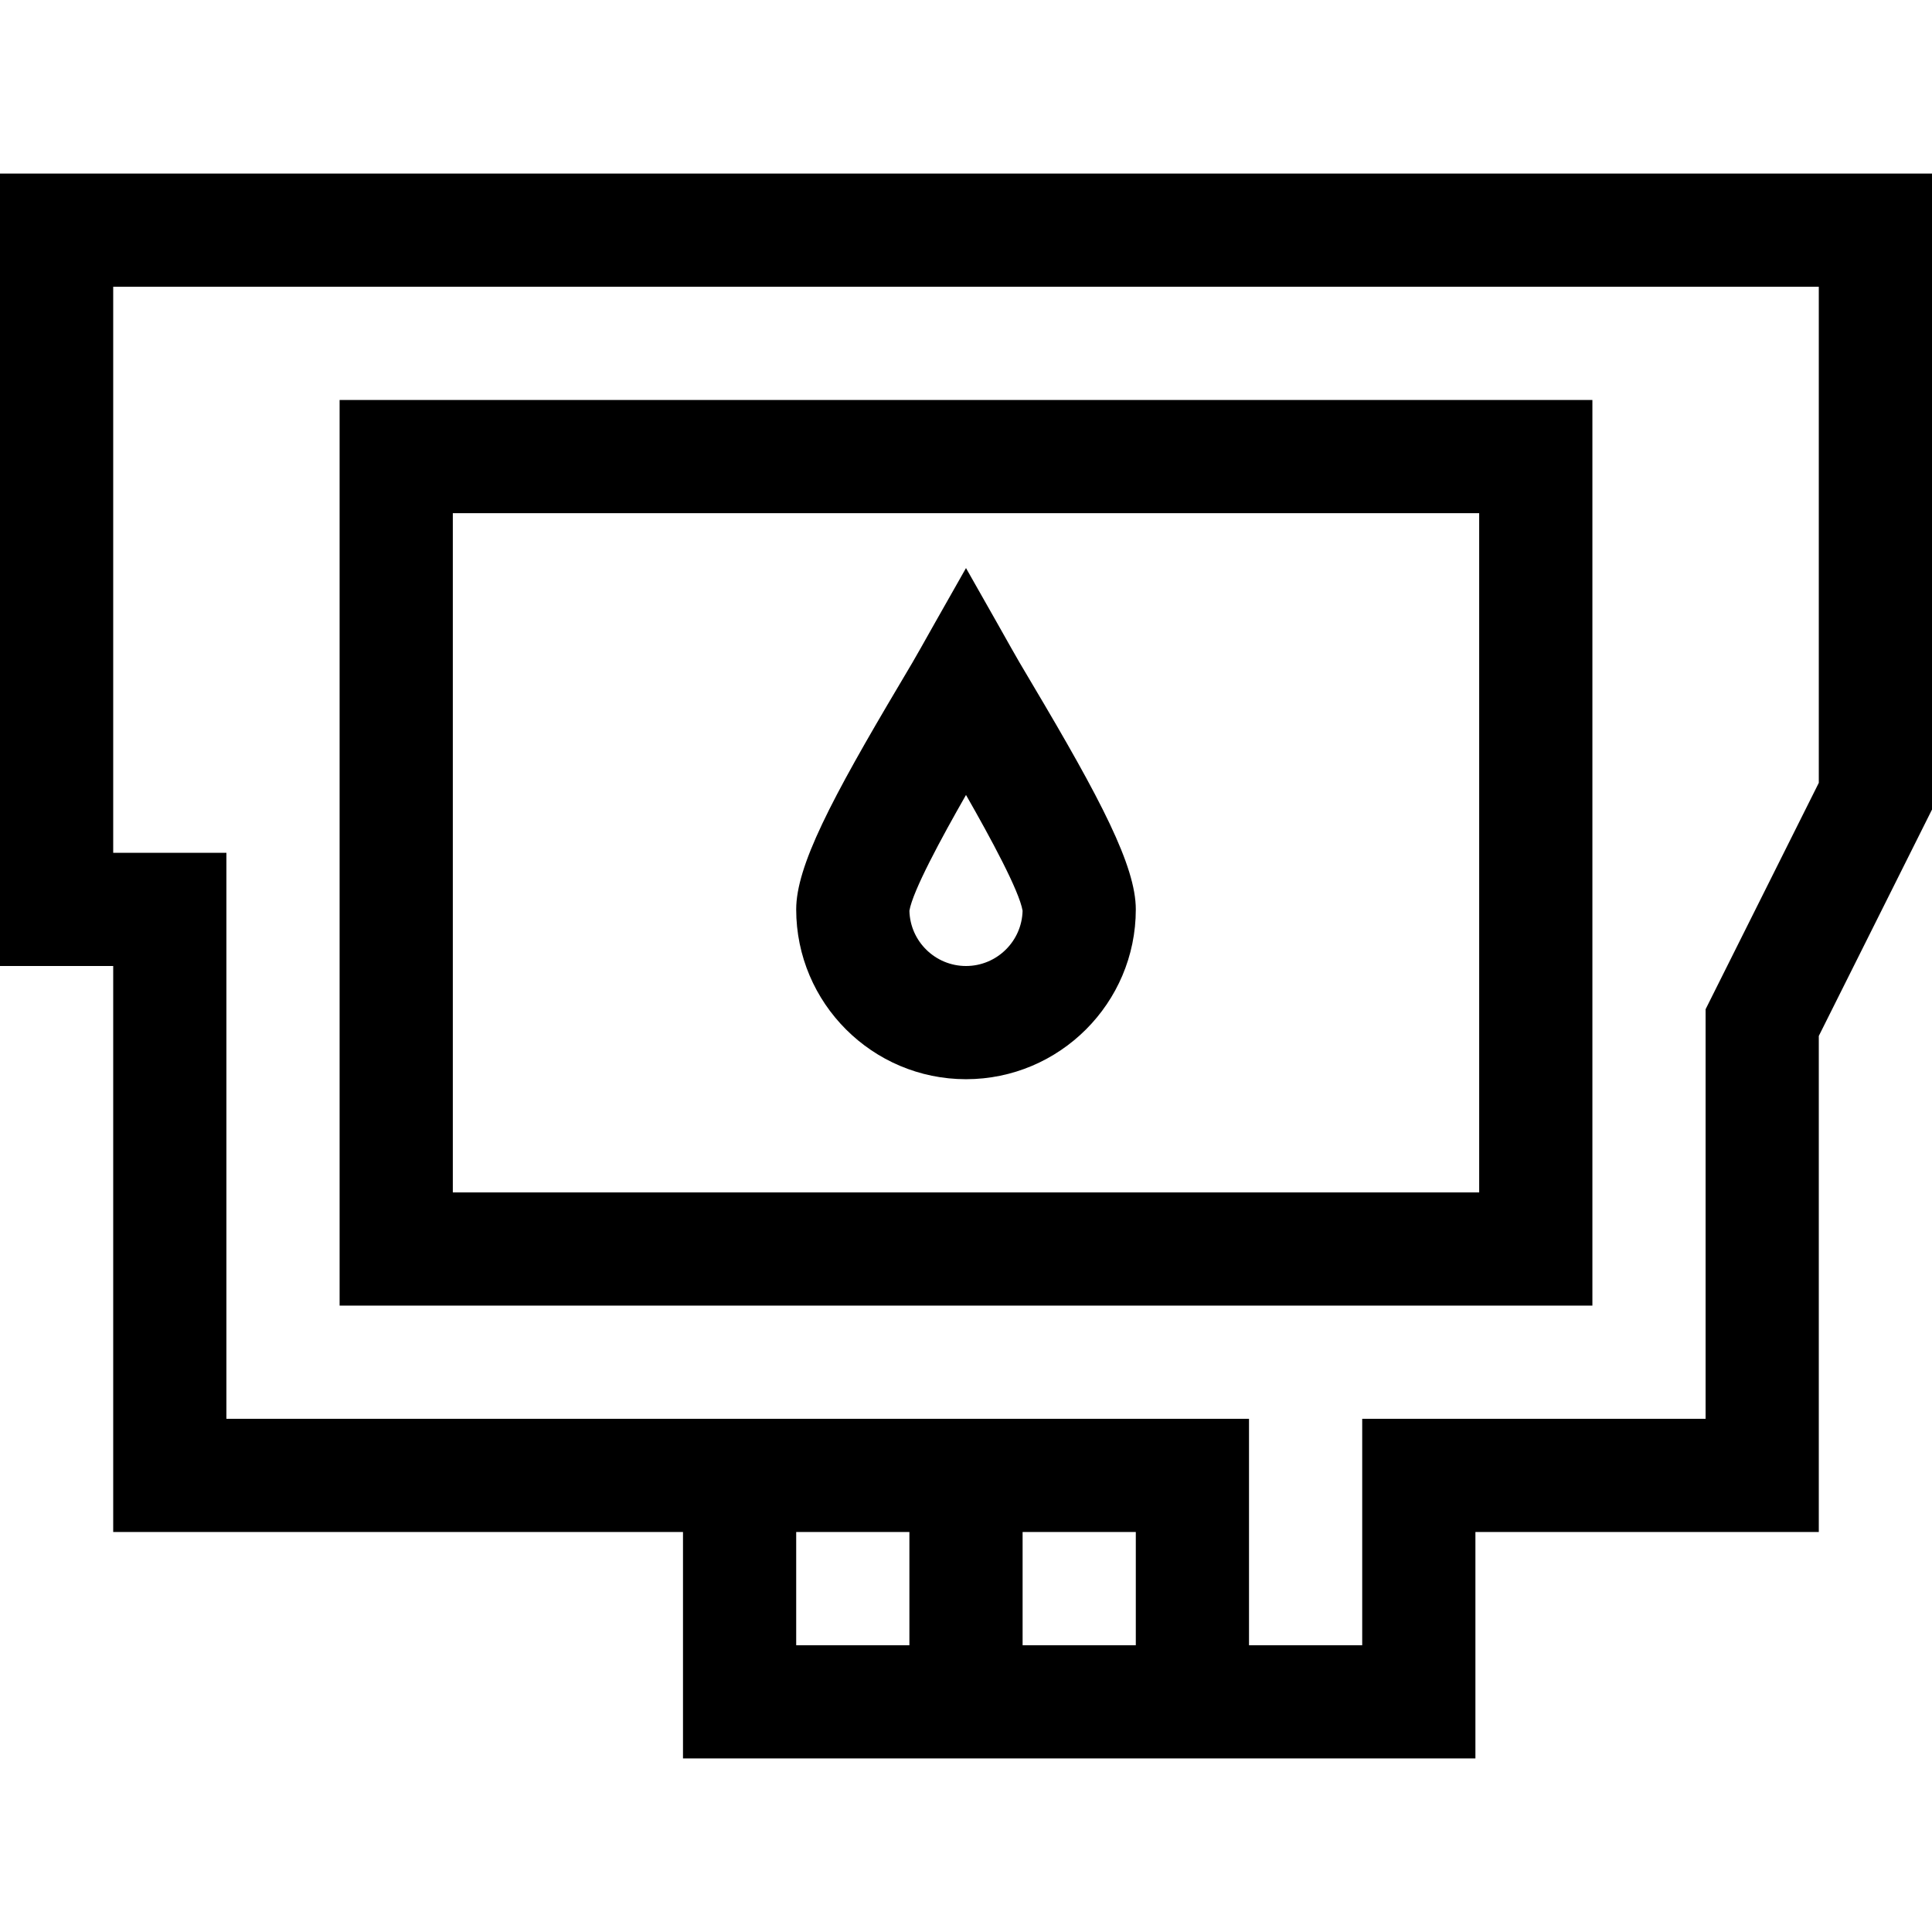 <svg id="Layer_1"  viewBox="0 0 512 512" xmlns="http://www.w3.org/2000/svg"><path d="m422 106h-332v240h332zm-30 210h-272v-180h272z"/><path d="m0 46v210h30v150h151v60h210v-60h91v-131.459l30-60v-168.541zm211 390v-30h30v30zm60 0v-30h30v30zm211-228.541-30 60v108.541h-91v60h-30v-60h-271v-150h-30v-150h452z"/><path d="m256 286c24.813 0 45-20.187 45-45 0-11.446-9.266-29.134-27.513-59.845-6.271-10.556-2.627-4.48-17.487-30.611-14.947 26.285-11.193 20.017-17.487 30.611-18.248 30.711-27.513 48.399-27.513 59.845 0 24.813 20.187 45 45 45zm0-75.328c6.577 11.496 14.115 25.447 14.996 30.674-.184 8.112-6.841 14.654-14.996 14.654s-14.812-6.542-14.996-14.653c.881-5.228 8.419-19.179 14.996-30.675z"/></svg>